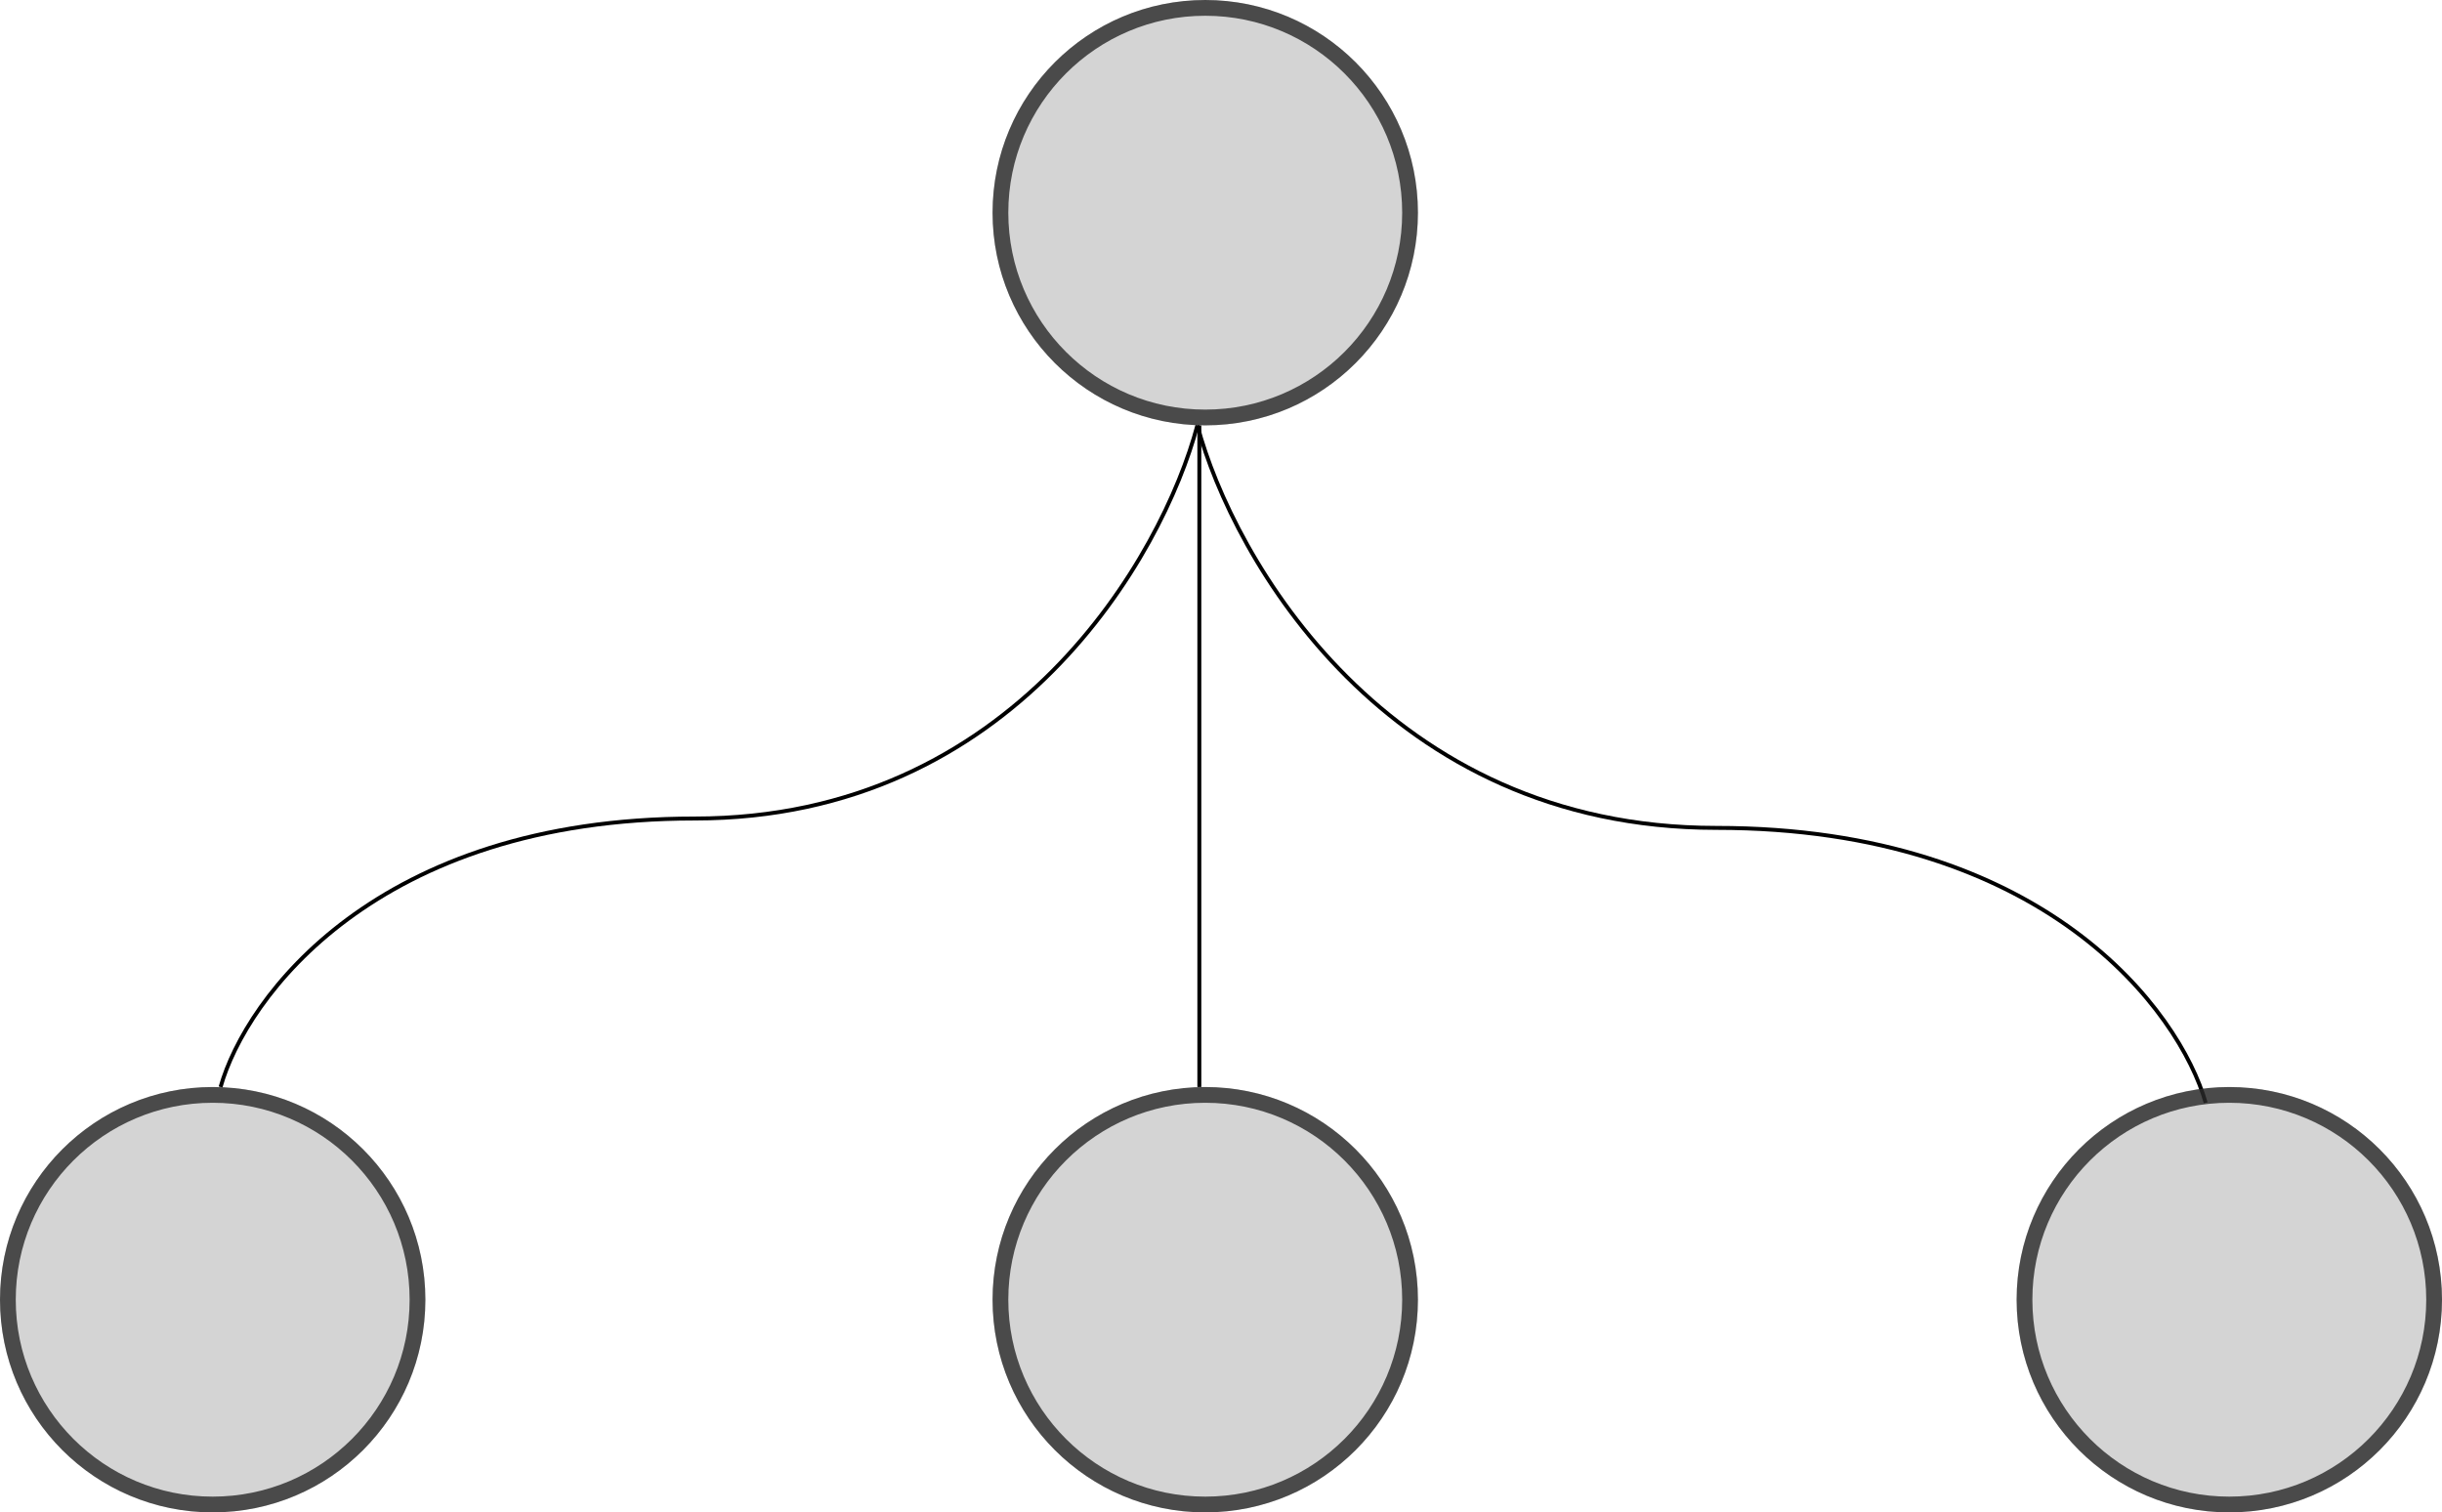 <svg width="155" height="96" viewBox="0 0 155 96" fill="none" xmlns="http://www.w3.org/2000/svg">
<line x1="76.125" y1="27" x2="76.125" y2="69" stroke="black" stroke-width="0.25"/>
<path d="M76 27C73.793 35.319 64.322 51.956 44.097 51.956C23.872 51.956 15.605 63.319 14 69" stroke="black" stroke-width="0.25"/>
<path d="M76 27C78.278 35.517 88.054 52.551 108.932 52.551C129.81 52.551 138.343 64.184 140 70" stroke="black" stroke-width="0.25"/>
<circle cx="76.5" cy="13.5" r="13.5" fill="#282828" fill-opacity="0.2"/>
<circle cx="76.5" cy="13.5" r="13" stroke="#282828" stroke-opacity="0.8"/>
<circle cx="13.5" cy="82.5" r="13.5" fill="#282828" fill-opacity="0.2"/>
<circle cx="13.5" cy="82.5" r="13" stroke="#282828" stroke-opacity="0.8"/>
<circle cx="76.5" cy="82.5" r="13.5" fill="#282828" fill-opacity="0.2"/>
<circle cx="76.5" cy="82.5" r="13" stroke="#282828" stroke-opacity="0.8"/>
<circle cx="141.5" cy="82.5" r="13.5" fill="#282828" fill-opacity="0.2"/>
<circle cx="141.5" cy="82.5" r="13" stroke="#282828" stroke-opacity="0.8"/>
</svg>
